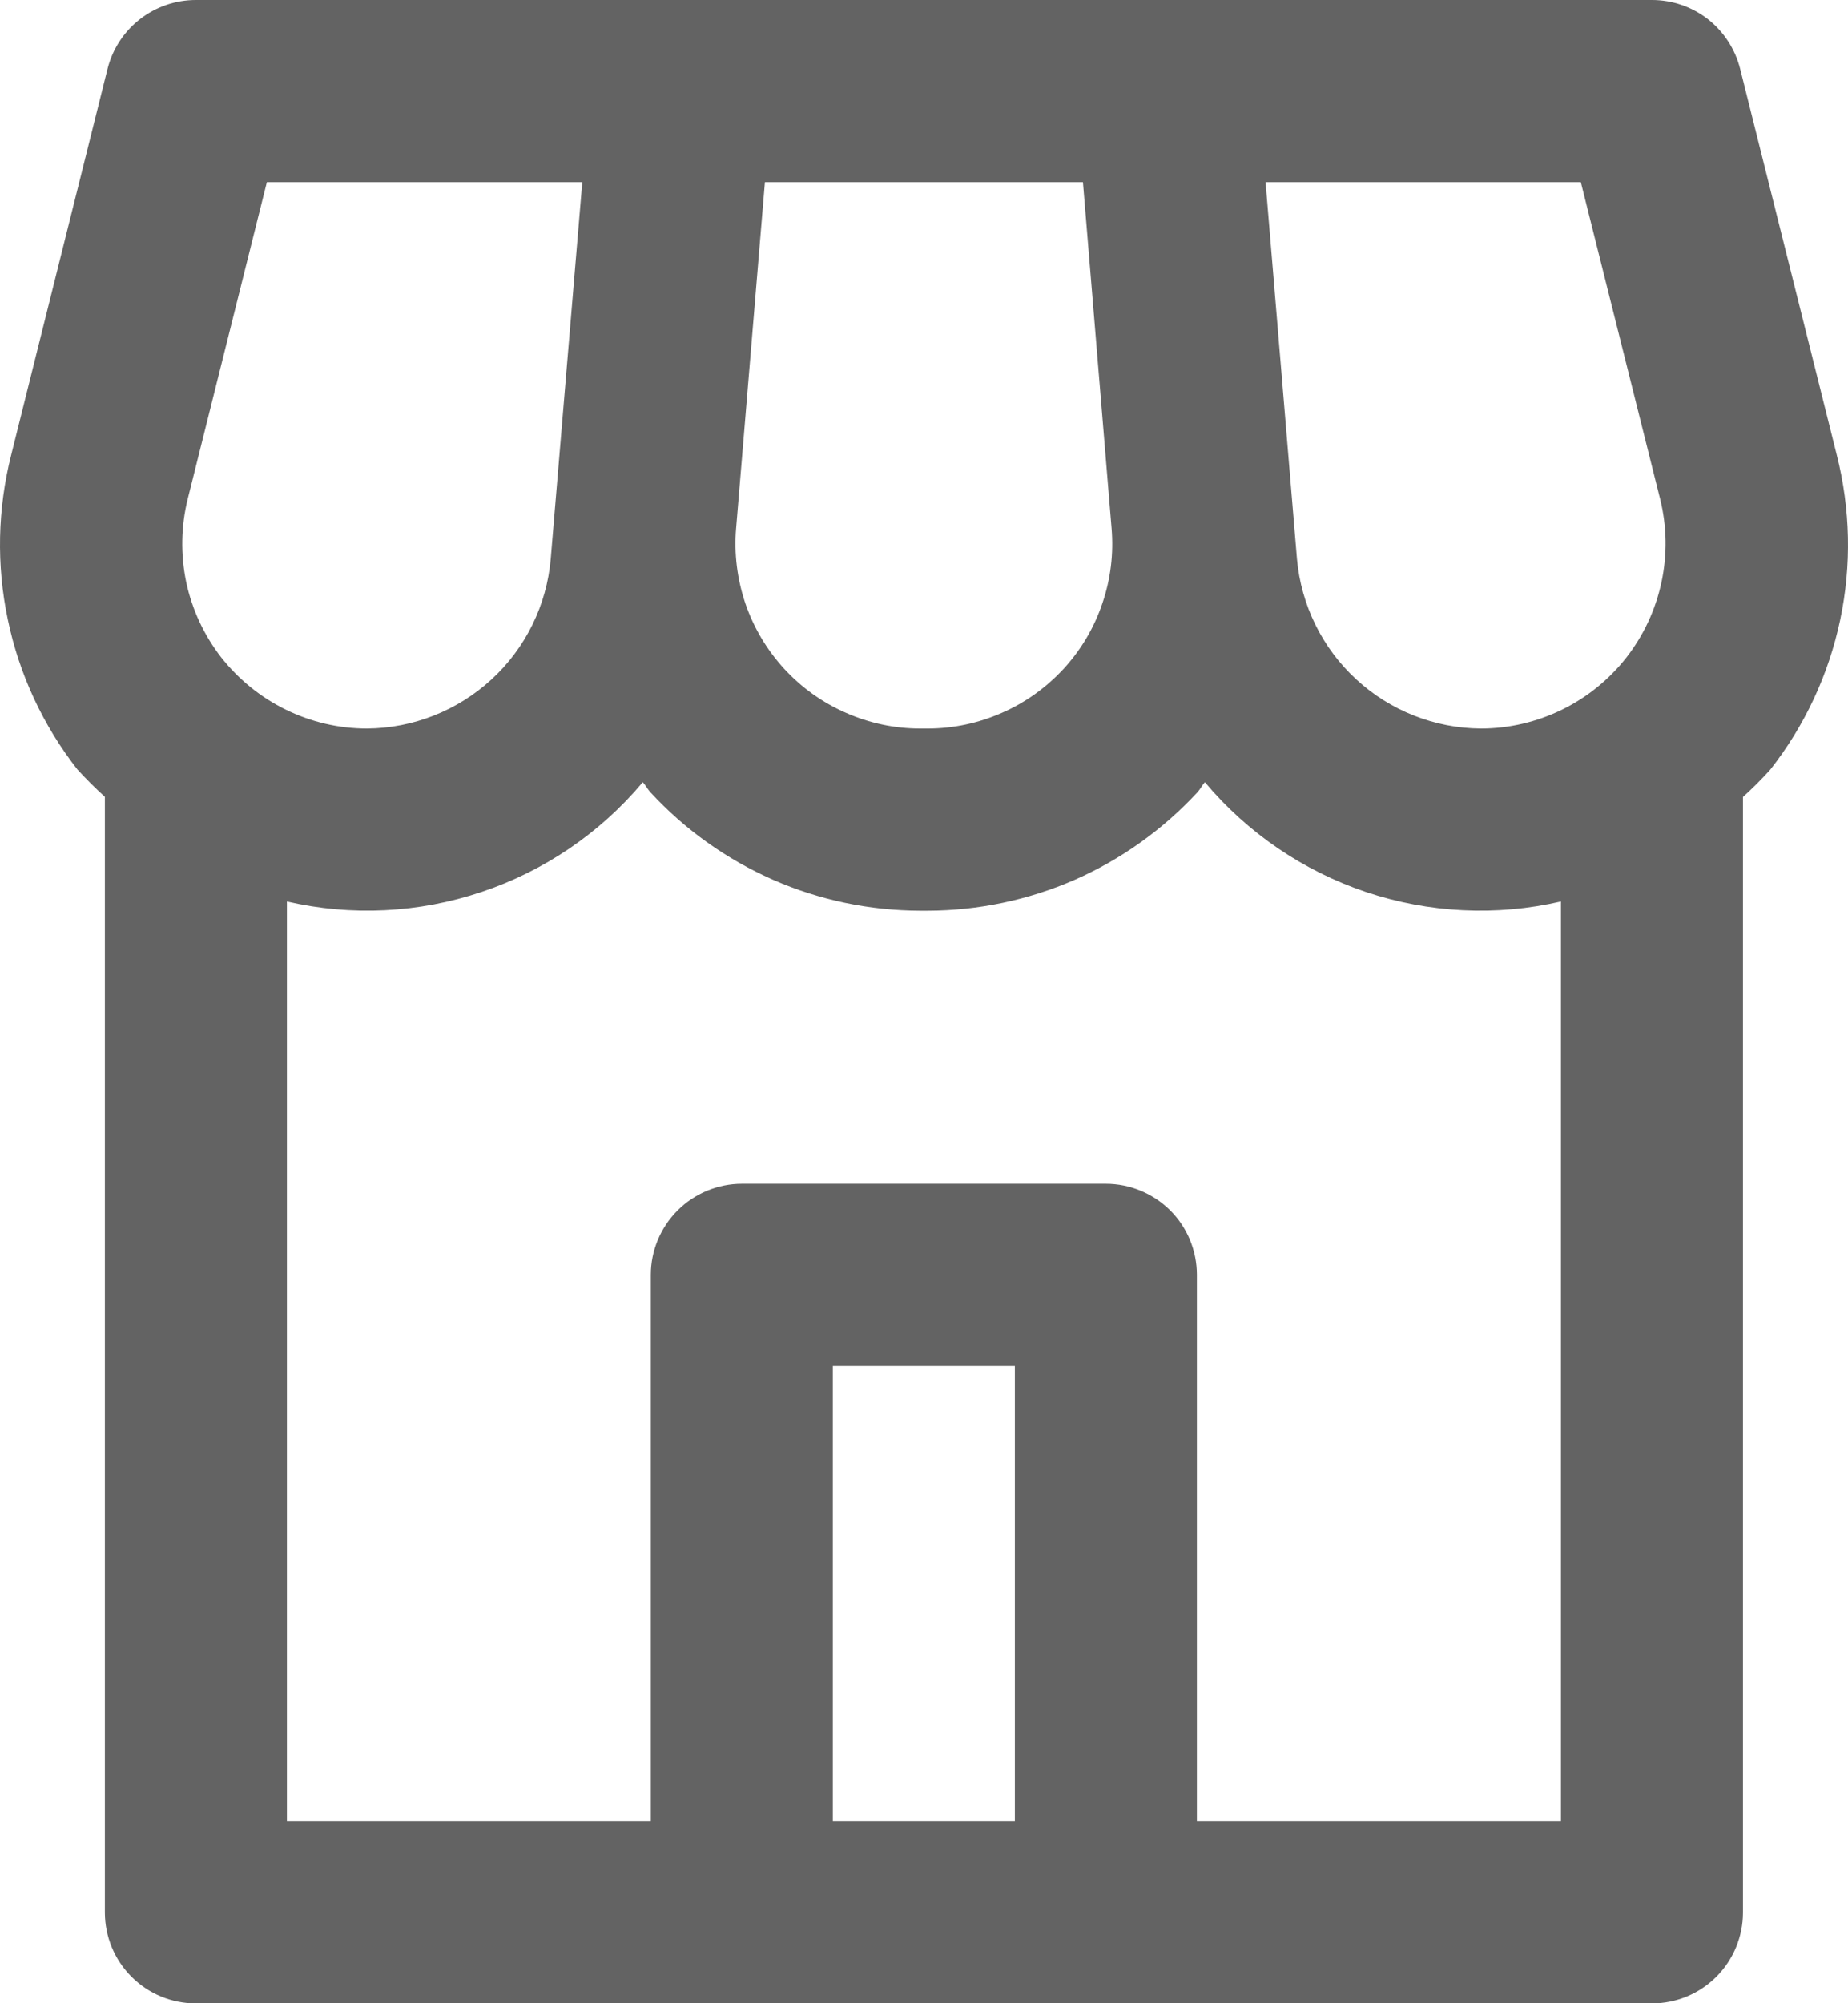 <svg width="12" height="13" viewBox="0 0 12 13" fill="none" xmlns="http://www.w3.org/2000/svg">
<path d="M1.272 13.001H10.727C10.884 13.001 11.034 12.939 11.145 12.828C11.256 12.717 11.318 12.567 11.318 12.41V5.172C11.38 5.116 11.439 5.057 11.495 4.995C11.719 4.71 11.874 4.378 11.949 4.024C12.024 3.67 12.016 3.303 11.927 2.952L11.3 0.448C11.268 0.32 11.194 0.206 11.091 0.125C10.987 0.044 10.859 3.64162e-05 10.727 0H1.272C1.14 3.64162e-05 1.012 0.044 0.908 0.125C0.804 0.206 0.73 0.32 0.698 0.448L0.073 2.951C-0.016 3.302 -0.024 3.668 0.051 4.022C0.125 4.377 0.28 4.709 0.503 4.994C0.56 5.056 0.619 5.115 0.681 5.171V12.41C0.681 12.567 0.743 12.717 0.854 12.828C0.965 12.939 1.115 13.001 1.272 13.001ZM6.59 11.819H5.408V8.864H6.59V11.819ZM10.265 1.182L10.78 3.238C10.824 3.415 10.827 3.599 10.789 3.777C10.751 3.956 10.673 4.123 10.561 4.267C10.449 4.41 10.306 4.526 10.142 4.606C9.978 4.686 9.798 4.728 9.616 4.728C9.316 4.726 9.027 4.612 8.807 4.409C8.586 4.206 8.449 3.927 8.422 3.628L8.218 1.182H10.265ZM4.967 1.182H7.032L7.218 3.428C7.232 3.593 7.212 3.759 7.158 3.916C7.105 4.074 7.019 4.218 6.907 4.34C6.794 4.462 6.658 4.56 6.506 4.626C6.354 4.693 6.19 4.728 6.024 4.728H5.975C5.809 4.728 5.645 4.693 5.493 4.626C5.341 4.56 5.204 4.462 5.092 4.34C4.98 4.218 4.894 4.074 4.84 3.916C4.787 3.759 4.766 3.593 4.78 3.428L4.967 1.182ZM4.223 5.141C4.446 5.383 4.717 5.576 5.019 5.709C5.32 5.841 5.646 5.909 5.975 5.91H6.024C6.353 5.909 6.678 5.841 6.98 5.709C7.282 5.576 7.552 5.383 7.776 5.141C7.794 5.121 7.806 5.096 7.824 5.076C8.101 5.406 8.463 5.652 8.871 5.789C9.279 5.925 9.717 5.947 10.136 5.85V11.819H7.772V8.273C7.772 8.117 7.71 7.966 7.599 7.855C7.488 7.745 7.338 7.682 7.181 7.682H4.817C4.661 7.682 4.51 7.745 4.4 7.855C4.289 7.966 4.226 8.117 4.226 8.273V11.819H1.863V5.85C2.282 5.947 2.72 5.925 3.128 5.788C3.535 5.652 3.898 5.405 4.174 5.076C4.192 5.096 4.205 5.121 4.223 5.141ZM1.219 3.238L1.733 1.182H3.781L3.576 3.628C3.55 3.927 3.413 4.206 3.192 4.409C2.971 4.612 2.683 4.726 2.383 4.728C2.2 4.728 2.021 4.686 1.857 4.606C1.693 4.526 1.55 4.41 1.437 4.267C1.325 4.123 1.247 3.956 1.209 3.777C1.172 3.599 1.175 3.415 1.219 3.238Z" fill="#636363"/>
</svg>
